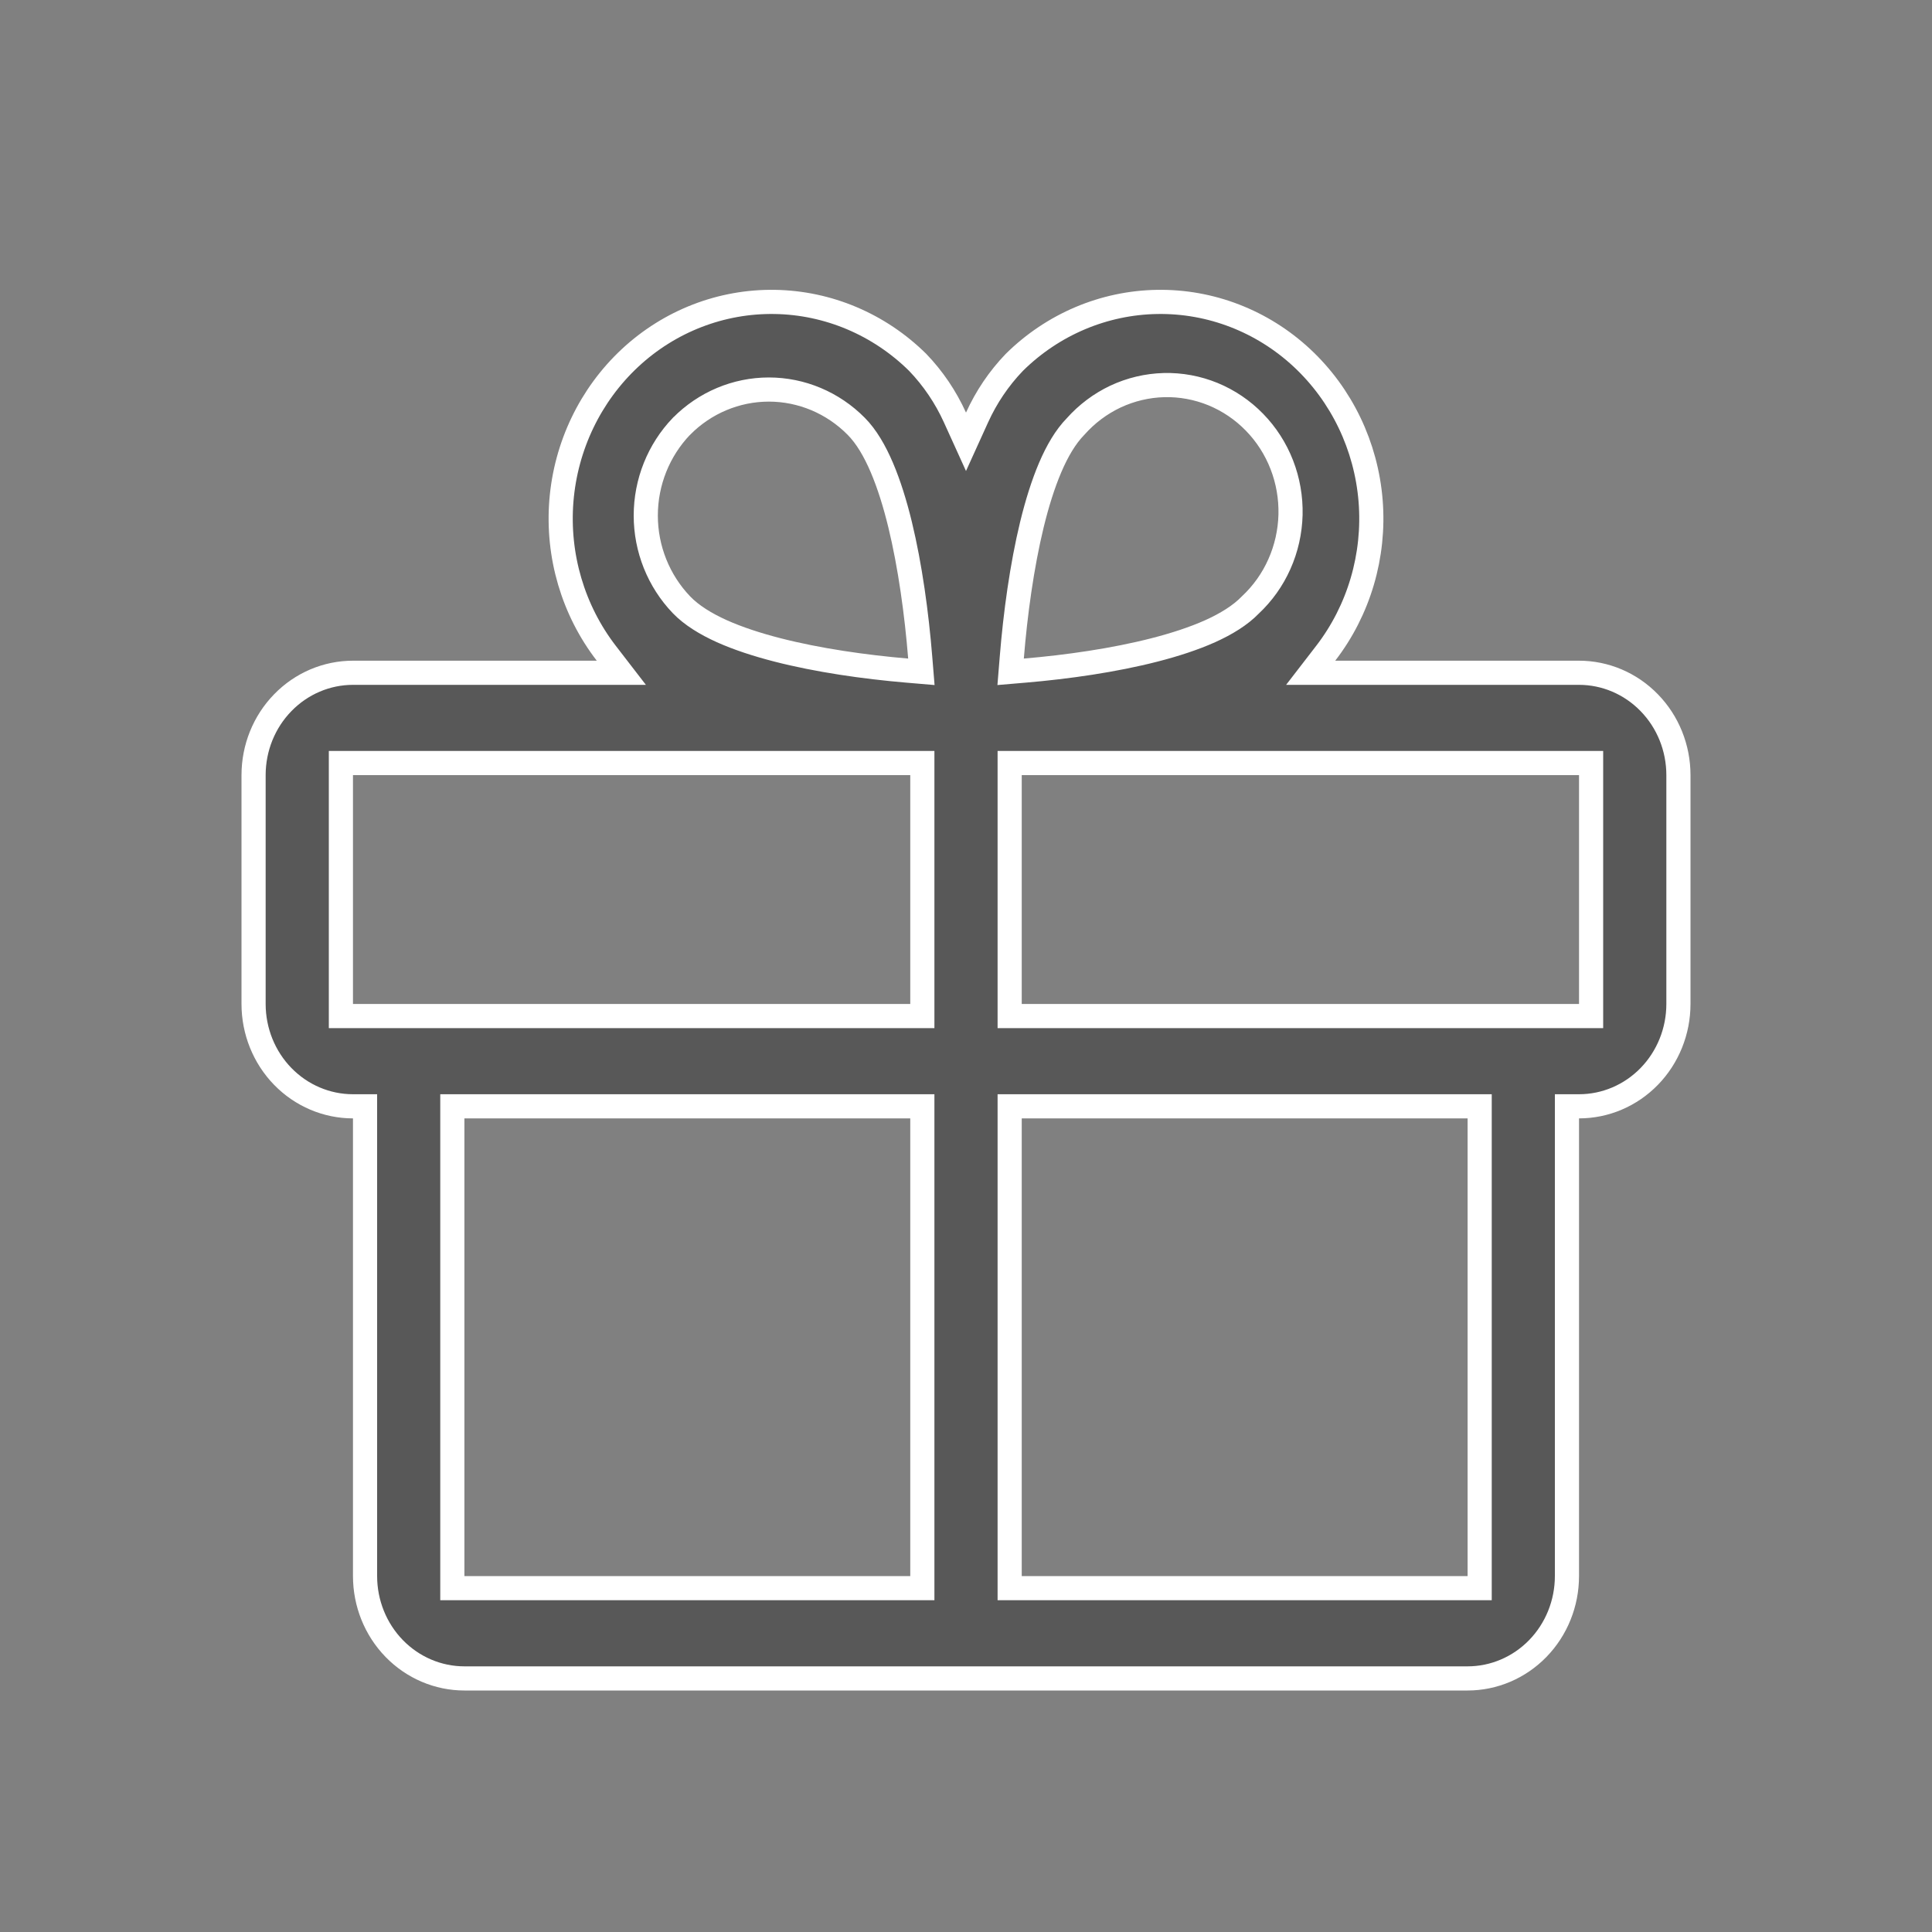 <svg width="40" height="40" viewBox="0 0 40 40" fill="none" xmlns="http://www.w3.org/2000/svg">
<rect x="0" y="0" width="40" height="40" fill="#808080" stroke="none"/>
<path d="M27.446 13.527L27.136 13.929H27.644H32.692C33.236 13.929 33.759 14.151 34.145 14.548C34.532 14.944 34.75 15.484 34.75 16.048V20.786C34.75 21.35 34.532 21.89 34.145 22.287C33.759 22.683 33.236 22.905 32.692 22.905H32.442V23.155V32.631C32.442 33.195 32.224 33.735 31.837 34.132C31.451 34.528 30.928 34.75 30.385 34.75H9.615C9.072 34.75 8.549 34.528 8.163 34.132C7.776 33.735 7.558 33.195 7.558 32.631V23.155V22.905H7.308C6.764 22.905 6.241 22.683 5.855 22.287C5.468 21.89 5.25 21.35 5.25 20.786V16.048C5.25 15.484 5.468 14.944 5.855 14.548C6.241 14.151 6.764 13.929 7.308 13.929H12.356H12.864L12.554 13.527C11.865 12.634 11.532 11.505 11.623 10.369C11.715 9.233 12.223 8.176 13.044 7.411C13.864 6.647 14.936 6.233 16.041 6.251C17.145 6.268 18.203 6.715 19 7.503C19.319 7.835 19.58 8.221 19.772 8.645L20 9.147L20.228 8.645C20.42 8.221 20.681 7.835 21 7.503C21.797 6.715 22.855 6.268 23.959 6.251C25.064 6.233 26.136 6.647 26.956 7.411C27.777 8.176 28.285 9.233 28.377 10.369C28.468 11.505 28.135 12.634 27.446 13.527ZM20.948 13.615L20.924 13.909L21.218 13.884C22.1 13.809 23.066 13.671 23.906 13.455C24.326 13.347 24.719 13.219 25.056 13.068C25.388 12.918 25.679 12.74 25.887 12.525C26.141 12.287 26.346 12 26.488 11.68C26.632 11.358 26.71 11.009 26.719 10.655C26.727 10.302 26.666 9.95 26.538 9.621C26.41 9.292 26.218 8.993 25.973 8.742C25.728 8.49 25.436 8.293 25.114 8.16C24.791 8.028 24.446 7.964 24.099 7.973C23.752 7.982 23.41 8.063 23.094 8.211C22.781 8.359 22.501 8.569 22.269 8.83C22.06 9.043 21.887 9.341 21.742 9.681C21.595 10.026 21.47 10.428 21.365 10.859C21.156 11.72 21.021 12.711 20.948 13.615ZM14.111 8.825L14.111 8.825L14.108 8.827C13.635 9.321 13.37 9.984 13.37 10.674C13.37 11.363 13.635 12.026 14.108 12.52C14.316 12.737 14.61 12.917 14.944 13.068C15.281 13.219 15.674 13.347 16.094 13.455C16.934 13.671 17.9 13.809 18.782 13.884L19.076 13.909L19.052 13.615C18.979 12.711 18.844 11.72 18.635 10.859C18.53 10.428 18.405 10.026 18.258 9.681C18.112 9.339 17.938 9.038 17.726 8.825C17.245 8.339 16.596 8.065 15.918 8.065C15.241 8.065 14.591 8.339 14.111 8.825ZM7.308 15.798H7.058V16.048V20.786V21.036H7.308H18.846H19.096V20.786V16.048V15.798H18.846H7.308ZM9.615 22.905H9.365V23.155V32.631V32.881H9.615H18.846H19.096V32.631V23.155V22.905H18.846H9.615ZM30.385 32.881H30.635V32.631V23.155V22.905H30.385H21.154H20.904V23.155V32.631V32.881H21.154H30.385ZM32.692 21.036H32.942V20.786V16.048V15.798H32.692H21.154H20.904V16.048V20.786V21.036H21.154H32.692Z" fill="#585858" stroke="white" stroke-width="0.5"/>
</svg>
